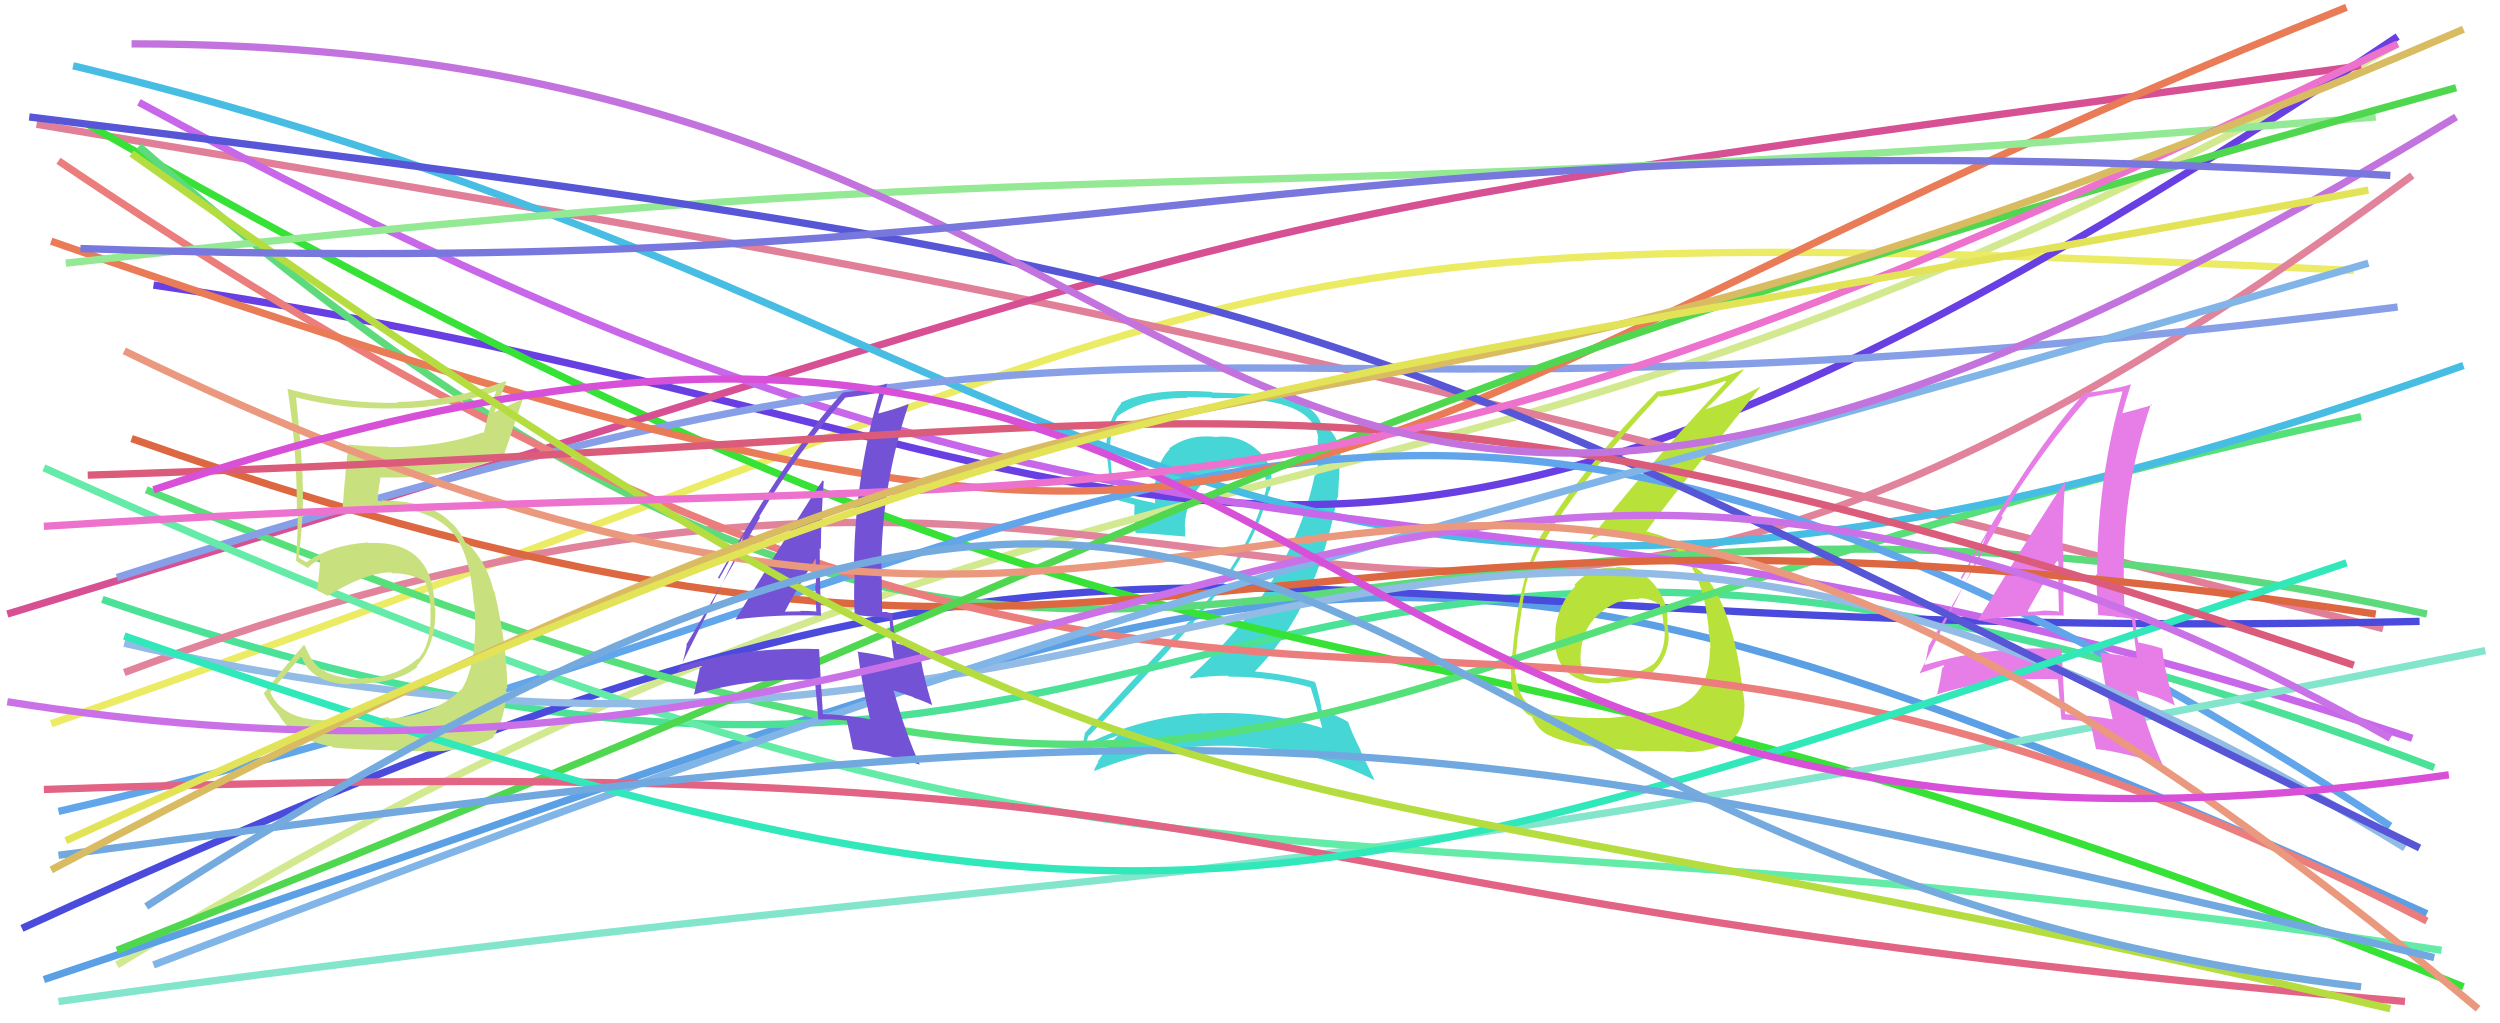 <svg xmlns="http://www.w3.org/2000/svg" width="342" height="140" viewBox="0,0,342,140"><path fill="#46d6d6" d="M179.27 93.94L179.30 93.97L179.24 93.91Q179.89 95.83 180.88 99.58L180.82 99.52L180.89 99.59Q173.05 97.12 164.49 97.62L164.42 97.55L164.45 97.57Q156.03 98.13 148.60 101.80L148.47 101.67L148.55 101.75Q148.93 100.44 149.00 100.58L148.99 100.57L149.03 100.61Q156.04 93.33 163.32 85.13L163.24 85.05L163.29 85.11Q171.44 75.79 173.63 67.09L173.72 67.18L173.70 67.16Q174.56 63.92 172.20 61.73L172.19 61.73L172.14 61.68Q169.75 59.47 166.43 59.75L166.49 59.80L166.48 59.80Q165.81 59.70 165.18 59.70L165.21 59.73L165.18 59.70Q162.28 59.63 159.95 61.32L159.93 61.31L160.04 61.41Q157.60 63.93 158.03 68.88L158.10 68.96L157.97 68.82Q154.61 68.15 152.35 67.30L152.41 67.37L152.42 67.37Q152.01 64.70 151.87 62.01L151.93 62.07L151.86 62.00Q151.76 59.01 152.89 56.89L152.99 56.99L152.92 56.91Q156.30 54.42 162.52 54.42L162.40 54.31L165.73 54.38L165.82 54.47Q169.91 54.39 171.67 54.60L171.76 54.69L171.76 54.68Q179.85 55.50 180.35 60.02L180.29 59.96L180.25 59.93Q180.33 60.93 180.19 62.41L180.28 62.50L180.36 62.58Q180.31 63.80 180.03 65.07L179.96 65.01L179.87 64.92Q176.81 79.96 162.74 92.68L162.84 92.78L162.88 92.82Q165.39 92.44 167.94 92.44L168.04 92.53L168.06 92.56Q174.08 92.57 179.39 94.06ZM178.27 55.33L178.32 55.38L178.26 55.32Q175.33 54.15 172.15 54.01L172.03 53.90L165.82 53.69L165.72 53.60Q157.39 53.05 153.29 55.10L153.36 55.16L153.38 55.18Q151.33 57.66 151.33 61.47L151.42 61.57L151.34 61.48Q151.52 62.94 152.09 68.17L152.10 68.19L152.08 68.16Q152.93 68.45 155.12 69.02L155.21 69.10L155.15 70.95L155.24 71.04Q155.20 71.92 155.34 72.91L155.34 72.91L155.32 72.89Q157.53 72.98 162.13 73.40L162.15 73.43L162.15 73.43Q162.12 72.76 162.12 72.13L162.19 72.19L162.08 72.08Q162.12 68.73 164.39 66.23L164.39 66.23L164.48 66.32Q166.69 63.76 170.01 63.97L170.02 63.97L169.93 63.89Q171.40 64.01 172.81 64.29L172.87 64.35L172.73 64.21Q173.06 65.04 173.20 65.82L173.08 65.69L173.23 65.85Q173.29 66.61 173.15 67.25L173.10 67.20L173.12 67.22Q170.84 76.11 162.64 85.08L162.53 84.98L162.61 85.06Q158.49 89.07 148.38 100.31L148.38 100.31L148.41 100.34Q148.18 102.02 147.55 103.08L147.44 102.98L147.55 103.08Q150.50 101.44 153.33 100.45L153.20 100.32L153.24 100.37Q151.92 101.45 150.16 104.21L150.11 104.16L150.24 104.29Q149.89 104.78 149.67 105.42L149.71 105.45L149.72 105.47Q158.81 101.69 168.99 102.04L168.99 102.05L169.02 102.08Q179.57 102.37 188.05 106.75L188.06 106.76L186.09 102.66L186.21 102.79Q184.90 100.21 184.41 98.72L184.42 98.73L184.48 98.79Q183.04 97.92 180.78 97.14L180.79 97.16L180.82 97.19Q180.67 95.98 179.96 93.43L179.81 93.28L179.79 93.26Q175.68 92.19 171.44 91.84L171.58 91.98L171.56 91.96Q180.12 83.33 182.95 67.99L183.04 68.09L183.31 62.63L183.46 62.78Q183.18 59.32 180.92 58.05L180.98 58.11L180.93 58.13L180.96 58.16Q180.94 58.06 180.79 58.06L180.81 58.08L180.74 58.01Q180.23 56.37 178.18 55.24Z"/><path d="M16 132 C154 48,191 83,328 6" stroke="#d3e98f" fill="none"/><path d="M7 99 C181 38,156 29,322 37" stroke="#ebeb64" fill="none"/><path d="M21 39 C166 60,173 109,328 5" stroke="#683fe3" fill="none"/><path d="M6 134 C183 75,183 58,332 125" stroke="#5ba0e5" fill="none"/><path d="M14 82 C171 136,159 39,333 105" stroke="#4be196" fill="none"/><path d="M17 92 C178 32,182 134,330 24" stroke="#e1839b" fill="none"/><path d="M5 17 C156 42,165 45,326 86" stroke="#e07f97" fill="none"/><path d="M3 127 C160 55,155 89,331 85" stroke="#4a4add" fill="none"/><path d="M12 17 C178 112,174 69,337 135" stroke="#36e236" fill="none"/><path fill="#b8e23a" d="M221.19 77.71L221.11 77.63L221.18 77.69Q217.67 77.37 215.37 80.02L215.47 80.12L215.51 80.16Q213.11 82.71 212.76 86.25L212.71 86.20L212.81 86.30Q212.41 90.14 214.42 91.94L214.45 91.97L214.43 91.94Q216.35 93.66 220.24 93.45L220.31 93.52L220.18 93.38Q224.14 93.17 226.19 91.90L226.29 92.00L226.15 91.86Q228.28 89.81 228.28 86.92L228.39 87.03L228.27 86.91Q228.24 86.18 228.10 85.47L228.25 85.62L228.09 85.46Q228.37 82.49 226.32 79.98L226.36 80.02L226.33 79.99Q224.17 77.37 221.06 77.58ZM220.34 98.28L220.32 98.26L220.28 98.22Q212.29 98.36 209.67 96.95L209.51 96.78L209.68 96.95Q207.68 95.44 207.32 92.26L207.29 92.23L207.24 92.18Q207.23 90.97 207.30 89.62L207.37 89.69L207.37 89.69Q207.60 87.87 207.60 87.02L207.55 86.98L207.64 87.07Q208.39 81.66 208.67 80.39L208.76 80.47L208.65 80.37Q209.55 76.82 211.11 74.20L211.15 74.25L211.14 74.23Q215.93 65.95 226.96 54.14L227.06 54.23L227.10 54.28Q231.93 53.59 236.03 52.11L236.07 52.15L236.14 52.22Q223.38 66.04 217.44 73.89L217.34 73.79L217.46 73.91Q219.20 72.89 221.61 72.89L221.73 73.02L221.76 73.05Q227.78 72.92 230.61 76.53L230.69 76.61L230.75 76.66Q233.14 79.62 233.77 86.19L233.81 86.23L233.70 86.12Q233.98 87.60 233.98 88.73L233.93 88.68L233.90 88.65Q233.97 94.52 229.87 96.50L229.90 96.53L229.90 96.53Q227.48 97.50 220.27 98.21ZM224.59 102.75L224.53 102.68L224.62 102.77Q227.01 102.69 230.69 102.83L230.60 102.74L230.73 102.88Q233.66 102.91 236.56 101.57L236.52 101.52L236.51 101.51Q238.63 100.10 238.63 96.78L238.70 96.84L238.65 96.79Q238.68 95.91 238.36 94.07L238.26 93.97L238.41 94.12Q238.04 92.22 238.04 91.38L237.98 91.32L238.00 91.34Q236.46 82.65 233.49 79.12L233.34 78.97L233.43 79.06Q233.31 78.87 233.03 78.45L232.94 78.36L232.34 77.90L232.32 77.95L232.21 77.84Q231.61 76.95 230.48 75.19L230.44 75.15L230.52 75.24Q228.90 73.54 225.23 72.70L225.08 72.55L225.22 72.69Q227.41 69.65 232.92 62.79L232.98 62.85L240.79 52.98L240.74 52.93Q237.83 54.55 233.38 55.96L233.34 55.92L233.36 55.95Q235.21 54.26 238.53 50.58L238.46 50.51L238.48 50.52Q234.02 52.50 226.81 53.56L226.76 53.51L226.74 53.49Q216.11 64.43 210.60 73.62L210.63 73.66L210.75 73.77Q207.89 78.41 206.83 90.00L206.68 89.85L206.77 89.94Q206.60 90.98 206.74 92.74L206.83 92.83L206.67 92.67Q206.96 96.07 209.01 97.76L209.00 97.75L208.96 97.72Q209.68 98.02 209.61 98.09L209.52 98.00L209.55 98.02Q210.31 99.78 211.80 100.56L211.82 100.58L211.77 100.53Q214.45 101.80 218.06 102.15L217.98 102.08L218.14 102.23Q218.13 102.22 224.64 102.79ZM224.16 81.88L224.08 81.80L224.15 81.87Q225.26 81.70 227.02 82.62L226.99 82.59L227.03 82.63Q227.54 84.27 227.54 85.47L227.57 85.50L227.70 85.64Q227.97 89.02 226.20 90.85L226.23 90.88L226.19 90.83Q224.27 92.24 220.38 92.81L220.44 92.86L220.41 92.84Q217.68 92.79 216.69 92.30L216.66 92.27L216.70 92.31Q216.32 91.44 216.32 90.87L216.23 90.78L216.24 90.79Q215.87 84.77 221.32 82.36L221.33 82.37L221.35 82.39Q222.83 81.83 224.25 81.97Z"/><path d="M1 84 C189 27,151 32,323 9" stroke="#d75093" fill="none"/><path d="M19 20 C152 137,171 49,332 84" stroke="#5cda7c" fill="none"/><path d="M20 67 C181 133,164 91,323 57" stroke="#56e079" fill="none"/><path d="M10 9 C156 44,165 111,337 50" stroke="#48bde4" fill="none"/><path d="M19 14 C166 94,189 54,330 101" stroke="#c867e9" fill="none"/><path d="M16 79 C169 30,152 64,328 42" stroke="#879fe7" fill="none"/><path d="M8 111 C157 77,185 20,327 113" stroke="#61a5ea" fill="none"/><path d="M8 137 C169 115,150 127,340 89" stroke="#84e5cd" fill="none"/><path fill="#e77de7" d="M270.61 84.74L270.55 84.68L270.72 84.85Q276.30 84.00 282.23 84.21L282.28 84.25L282.30 84.27Q282.25 79.55 282.25 75.10L282.25 75.10L282.15 75.00Q282.17 70.42 282.52 65.69L282.67 65.83L282.59 65.76Q280.32 68.93 270.63 84.76ZM288.94 98.34L289.07 98.47L289.01 98.41Q285.91 97.85 282.59 97.71L282.57 97.69L282.50 97.62Q282.24 93.33 282.03 88.74L282.06 88.77L282.04 88.75Q272.09 88.34 263.32 90.96L263.37 91.01L263.30 90.94Q263.53 90.04 263.88 88.20L264.01 88.33L263.92 88.23Q267.32 82.44 273.97 70.78L273.86 70.67L273.80 70.61Q279.27 61.66 285.63 54.45L285.63 54.45L285.56 54.38Q287.20 54.04 290.31 53.54L290.37 53.60L290.36 53.59Q286.89 65.60 286.89 78.68L286.84 78.63L286.73 78.53Q286.90 81.45 287.04 84.20L286.96 84.13L289.35 84.33L289.44 84.42Q290.55 84.46 291.68 84.67L291.57 84.56L291.62 84.61Q291.85 86.47 292.34 90.07L292.28 90.01L292.26 89.99Q290.12 89.62 287.36 89.27L287.41 89.32L287.32 89.23Q287.74 92.96 289.01 98.41ZM292.16 83.96L292.13 83.93L292.22 84.01Q291.79 83.79 291.43 83.79L291.49 83.85L290.73 83.80L290.64 83.70Q290.53 81.05 290.53 78.44L290.42 78.33L290.54 78.45Q290.43 66.46 294.25 55.29L294.29 55.32L294.39 55.42Q292.91 55.86 290.23 56.57L290.15 56.49L290.32 56.66Q290.67 55.17 291.52 52.55L291.46 52.49L291.52 52.56Q289.17 53.32 285.36 53.75L285.22 53.61L285.27 53.66Q277.92 61.66 268.24 79.05L268.40 79.21L272.23 72.37L272.15 72.29Q271.36 74.18 270.87 75.24L271.01 75.39L262.63 92.04L262.68 92.08Q263.79 91.71 265.91 91.00L265.99 91.09L265.66 91.46L265.66 91.46Q265.52 92.81 264.96 95.14L264.83 95.01L264.85 95.04Q272.51 92.58 281.49 92.93L281.47 92.91L281.53 92.98Q281.66 94.80 282.01 98.48L281.94 98.41L281.98 98.44Q284.01 98.50 285.99 98.71L285.83 98.55L285.85 98.57Q286.24 99.95 286.74 102.50L286.60 102.36L286.70 102.46Q290.20 102.85 295.78 104.54L295.76 104.52L295.84 104.60Q294.03 100.66 292.33 94.58L292.20 94.45L294.93 95.34L294.92 95.33Q296.33 95.90 297.61 96.54L297.50 96.43L297.50 96.43Q296.09 91.84 295.81 88.73L295.72 88.64L295.80 88.73Q294.60 88.30 292.48 87.87L292.65 88.04L292.51 87.91Q292.10 85.51 292.10 83.89ZM277.21 83.57L277.32 83.67L277.33 83.69Q278.66 81.19 281.55 76.46L281.64 76.54L281.57 76.48Q281.63 78.30 281.56 80.07L281.54 80.05L281.56 80.06Q281.60 81.95 281.67 83.72L281.55 83.59L281.59 83.64Q280.49 83.52 279.43 83.52L279.47 83.56L279.46 83.56Q278.48 83.70 277.35 83.70Z"/><path d="M18 60 C160 110,158 59,325 84" stroke="#dd6740" fill="none"/><path d="M8 22 C178 137,190 53,332 126" stroke="#ec7d7d" fill="none"/><path d="M7 33 C188 96,164 64,321 1" stroke="#ea7b57" fill="none"/><path d="M6 64 C161 134,167 105,334 130" stroke="#65eba8" fill="none"/><path d="M17 88 C168 123,189 30,329 116" stroke="#92bce6" fill="none"/><path fill="#c8e17e" d="M46.32 98.54L46.30 98.52L46.28 98.49Q38.79 99.00 36.96 94.69L36.96 94.70L36.97 94.71Q38.43 92.98 41.33 89.66L41.27 89.60L41.17 89.50Q42.27 93.43 47.85 93.64L47.72 93.50L47.74 93.52Q54.07 93.70 57.11 91.23L57.14 91.26L57.00 91.12Q59.69 88.22 59.55 83.20L59.59 83.24L59.47 83.13Q59.33 73.86 50.42 74.29L50.30 74.16L50.34 74.20Q45.18 74.57 41.93 76.90L41.96 76.93L41.28 76.53L40.91 76.30L40.85 76.25Q41.61 70.49 41.39 65.40L41.37 65.38L41.42 65.43Q41.14 60.48 40.50 54.33L40.56 54.39L40.55 54.38Q47.26 56.07 54.33 55.86L54.29 55.81L54.36 55.88Q61.45 55.76 68.09 53.43L67.96 53.29L66.94 56.16L66.94 56.17Q66.52 57.72 66.16 59.27L66.13 59.24L66.04 59.15Q60.35 61.17 53.14 61.17L53.01 61.04L53.08 61.11Q50.38 61.10 47.62 60.81L47.62 60.81L47.70 60.89Q47.44 62.05 46.80 70.32L46.89 70.41L46.86 70.38Q48.30 69.41 52.11 69.12L52.18 69.19L52.14 69.15Q59.18 69.68 61.86 72.79L61.84 72.77L61.83 72.76Q64.33 75.55 64.83 82.69L64.91 82.77L64.91 82.77Q65.42 90.56 63.16 94.31L63.02 94.17L63.13 94.28Q59.44 97.87 53.29 98.30L53.15 98.15L53.10 98.11Q51.37 98.36 46.42 98.64ZM57.54 102.76L57.54 102.76L57.58 102.80Q63.94 102.94 67.48 100.89L67.55 100.96L67.46 100.88Q69.26 98.00 69.26 94.12L69.25 94.11L69.39 94.25Q69.40 88.53 67.64 80.90L67.54 80.80L67.50 80.77Q66.76 77.47 64.49 74.86L64.64 75.00L64.66 75.10L64.29 74.58L63.60 74.18L63.66 74.24Q63.04 72.84 61.84 71.56L61.81 71.54L61.92 71.72L61.82 71.62Q58.94 68.46 52.09 68.46L52.22 68.60L51.62 68.49L51.67 68.54Q51.70 67.37 52.05 65.31L52.12 65.38L52.06 65.32Q61.32 65.53 68.81 62.49L68.84 62.52L68.85 62.52Q69.70 59.98 71.47 54.75L71.36 54.64L67.51 56.45L67.59 56.53Q68.33 54.44 69.25 52.32L69.27 52.34L69.09 52.16Q61.95 54.85 54.32 55.00L54.42 55.10L54.42 55.10Q46.72 55.24 39.36 53.19L39.45 53.28L39.33 53.16Q40.61 61.37 40.61 69.57L40.72 69.68L40.75 69.70Q40.71 73.20 40.50 76.74L40.44 76.68L40.38 76.62Q41.00 77.10 42.06 77.66L42.10 77.71L42.11 77.72Q42.59 77.14 43.79 76.50L43.86 76.56L43.77 76.48Q43.78 77.97 43.35 80.79L43.41 80.86L43.32 80.76Q44.09 81.11 44.87 81.53L45.00 81.67L44.84 81.51Q50.04 78.30 53.51 78.30L53.58 78.37L53.65 78.43Q56.06 78.37 58.25 79.57L58.21 79.53L58.16 79.48Q58.84 81.43 58.91 83.20L58.83 83.12L58.87 83.17Q59.12 88.08 57.21 90.13L57.19 90.11L57.16 90.08Q54.65 92.37 50.48 92.80L50.43 92.75L50.39 92.71Q48.70 92.93 47.43 92.79L47.48 92.84L47.37 92.73Q45.78 92.48 44.36 91.85L44.47 91.95L44.35 91.48L44.19 91.75L44.09 91.64Q42.72 90.84 41.73 88.37L41.63 88.27L41.58 88.22Q39.18 90.90 36.07 94.86L36.05 94.84L36.13 94.92Q36.74 96.17 38.30 97.94L38.28 97.92L38.12 97.77Q40.13 101.19 45.36 102.11L45.35 102.09L45.50 102.24Q47.58 102.55 57.54 102.76Z"/><path d="M9 36 C160 19,155 30,325 16" stroke="#94e994" fill="none"/><path d="M4 16 C190 39,180 42,331 116" stroke="#5656d6" fill="none"/><path d="M16 130 C180 65,172 57,336 12" stroke="#4fd84f" fill="none"/><path d="M21 132 C168 76,166 82,324 36" stroke="#81b5e8" fill="none"/><path d="M6 108 C186 102,152 122,329 137" stroke="#e26383" fill="none"/><path fill="#7352d5" d="M100.61 84.74L100.55 84.69L100.62 84.75Q106.31 84.01 112.25 84.22L112.39 84.37L112.31 84.28Q112.14 79.45 112.14 75.00L112.33 75.18L112.29 75.14Q112.33 70.59 112.69 65.85L112.67 65.84L112.55 65.71Q110.30 68.91 100.61 84.75ZM119.02 98.42L119.07 98.47L119.01 98.40Q115.87 97.81 112.54 97.67L112.69 97.81L112.58 97.71Q112.28 93.37 112.06 88.77L111.97 88.68L112.09 88.80Q102.17 88.43 93.40 91.04L93.42 91.05L93.26 90.90Q93.59 90.10 93.95 88.26L93.99 88.30L93.88 88.19Q97.33 82.45 103.97 70.78L103.94 70.75L103.86 70.67Q109.25 61.64 115.61 54.43L115.61 54.42L115.59 54.40Q117.35 54.18 120.46 53.69L120.43 53.66L120.36 53.59Q116.81 65.52 116.81 78.60L116.75 78.54L116.91 78.70Q116.77 81.32 116.91 84.08L116.95 84.12L119.39 84.37L119.40 84.37Q120.47 84.38 121.60 84.59L121.67 84.67L121.69 84.68Q121.77 86.39 122.27 90.00L122.35 90.08L122.38 90.11Q120.00 89.50 117.24 89.14L117.42 89.32L117.38 89.29Q117.77 93.00 119.04 98.44ZM122.11 83.90L122.04 83.83L122.11 83.90Q121.81 83.81 121.46 83.81L121.36 83.71L120.66 83.73L120.69 83.76Q120.61 81.13 120.61 78.51L120.51 78.42L120.56 78.46Q120.49 66.51 124.30 55.34L124.27 55.31L124.25 55.29Q122.90 55.84 120.21 56.55L120.19 56.53L120.16 56.50Q120.55 55.05 121.40 52.44L121.49 52.53L121.41 52.45Q119.12 53.27 115.31 53.70L115.37 53.76L115.30 53.70Q107.91 61.64 98.22 79.03L98.37 79.18L102.24 72.37L102.13 72.26Q101.45 74.27 100.96 75.33L101.01 75.39L92.65 92.05L92.57 91.97Q93.81 91.73 95.93 91.02L96.05 91.14L95.66 91.46L95.71 91.51Q95.48 92.77 94.92 95.10L94.94 95.12L94.86 95.04Q102.60 92.67 111.58 93.02L111.44 92.88L111.46 92.91Q111.61 94.75 111.96 98.43L111.94 98.41L111.96 98.43Q113.87 98.36 115.85 98.57L115.98 98.70L115.84 98.56Q116.17 99.88 116.66 102.42L116.70 102.46L116.76 102.52Q120.25 102.90 125.84 104.60L125.85 104.61L125.82 104.58Q123.97 100.60 122.27 94.52L122.19 94.44L124.94 95.36L125.05 95.47Q126.27 95.84 127.54 96.47L127.54 96.47L127.53 96.46Q126.08 91.83 125.80 88.72L125.72 88.64L125.82 88.74Q124.75 88.45 122.63 88.03L122.61 88.01L122.63 88.03Q122.09 85.51 122.09 83.88ZM107.19 83.55L107.33 83.68L107.35 83.71Q108.64 81.18 111.54 76.45L111.56 76.47L111.60 76.50Q111.67 78.34 111.60 80.11L111.47 79.98L111.52 80.03Q111.60 81.95 111.67 83.72L111.54 83.59L111.60 83.64Q110.52 83.56 109.46 83.56L109.42 83.52L109.54 83.63Q108.45 83.67 107.31 83.67Z"/><path d="M17 87 C158 136,175 126,321 77" stroke="#30e8ba" fill="none"/><path d="M1 96 C152 120,191 24,327 101" stroke="#cb71e8" fill="none"/><path d="M17 48 C187 131,178 3,339 138" stroke="#eb997e" fill="none"/><path d="M12 65 C174 60,180 43,322 91" stroke="#db5b7b" fill="none"/><path d="M8 117 C168 96,187 96,333 131" stroke="#70a8df" fill="none"/><path d="M21 67 C188 11,164 130,335 106" stroke="#d84fd8" fill="none"/><path d="M18 21 C163 124,156 98,327 138" stroke="#b6dd40" fill="none"/><path d="M6 72 C163 62,173 81,328 6" stroke="#ed72ce" fill="none"/><path d="M18 6 C181 6,156 125,336 16" stroke="#c273dd" fill="none"/><path d="M7 119 C186 24,160 80,337 4" stroke="#d9bb62" fill="none"/><path d="M20 124 C189 15,172 117,323 135" stroke="#75aadf" fill="none"/><path d="M9 115 C153 49,164 56,324 26" stroke="#e3e358" fill="none"/><path d="M11 34 C159 39,172 15,327 24" stroke="#7777de" fill="none"/></svg>
